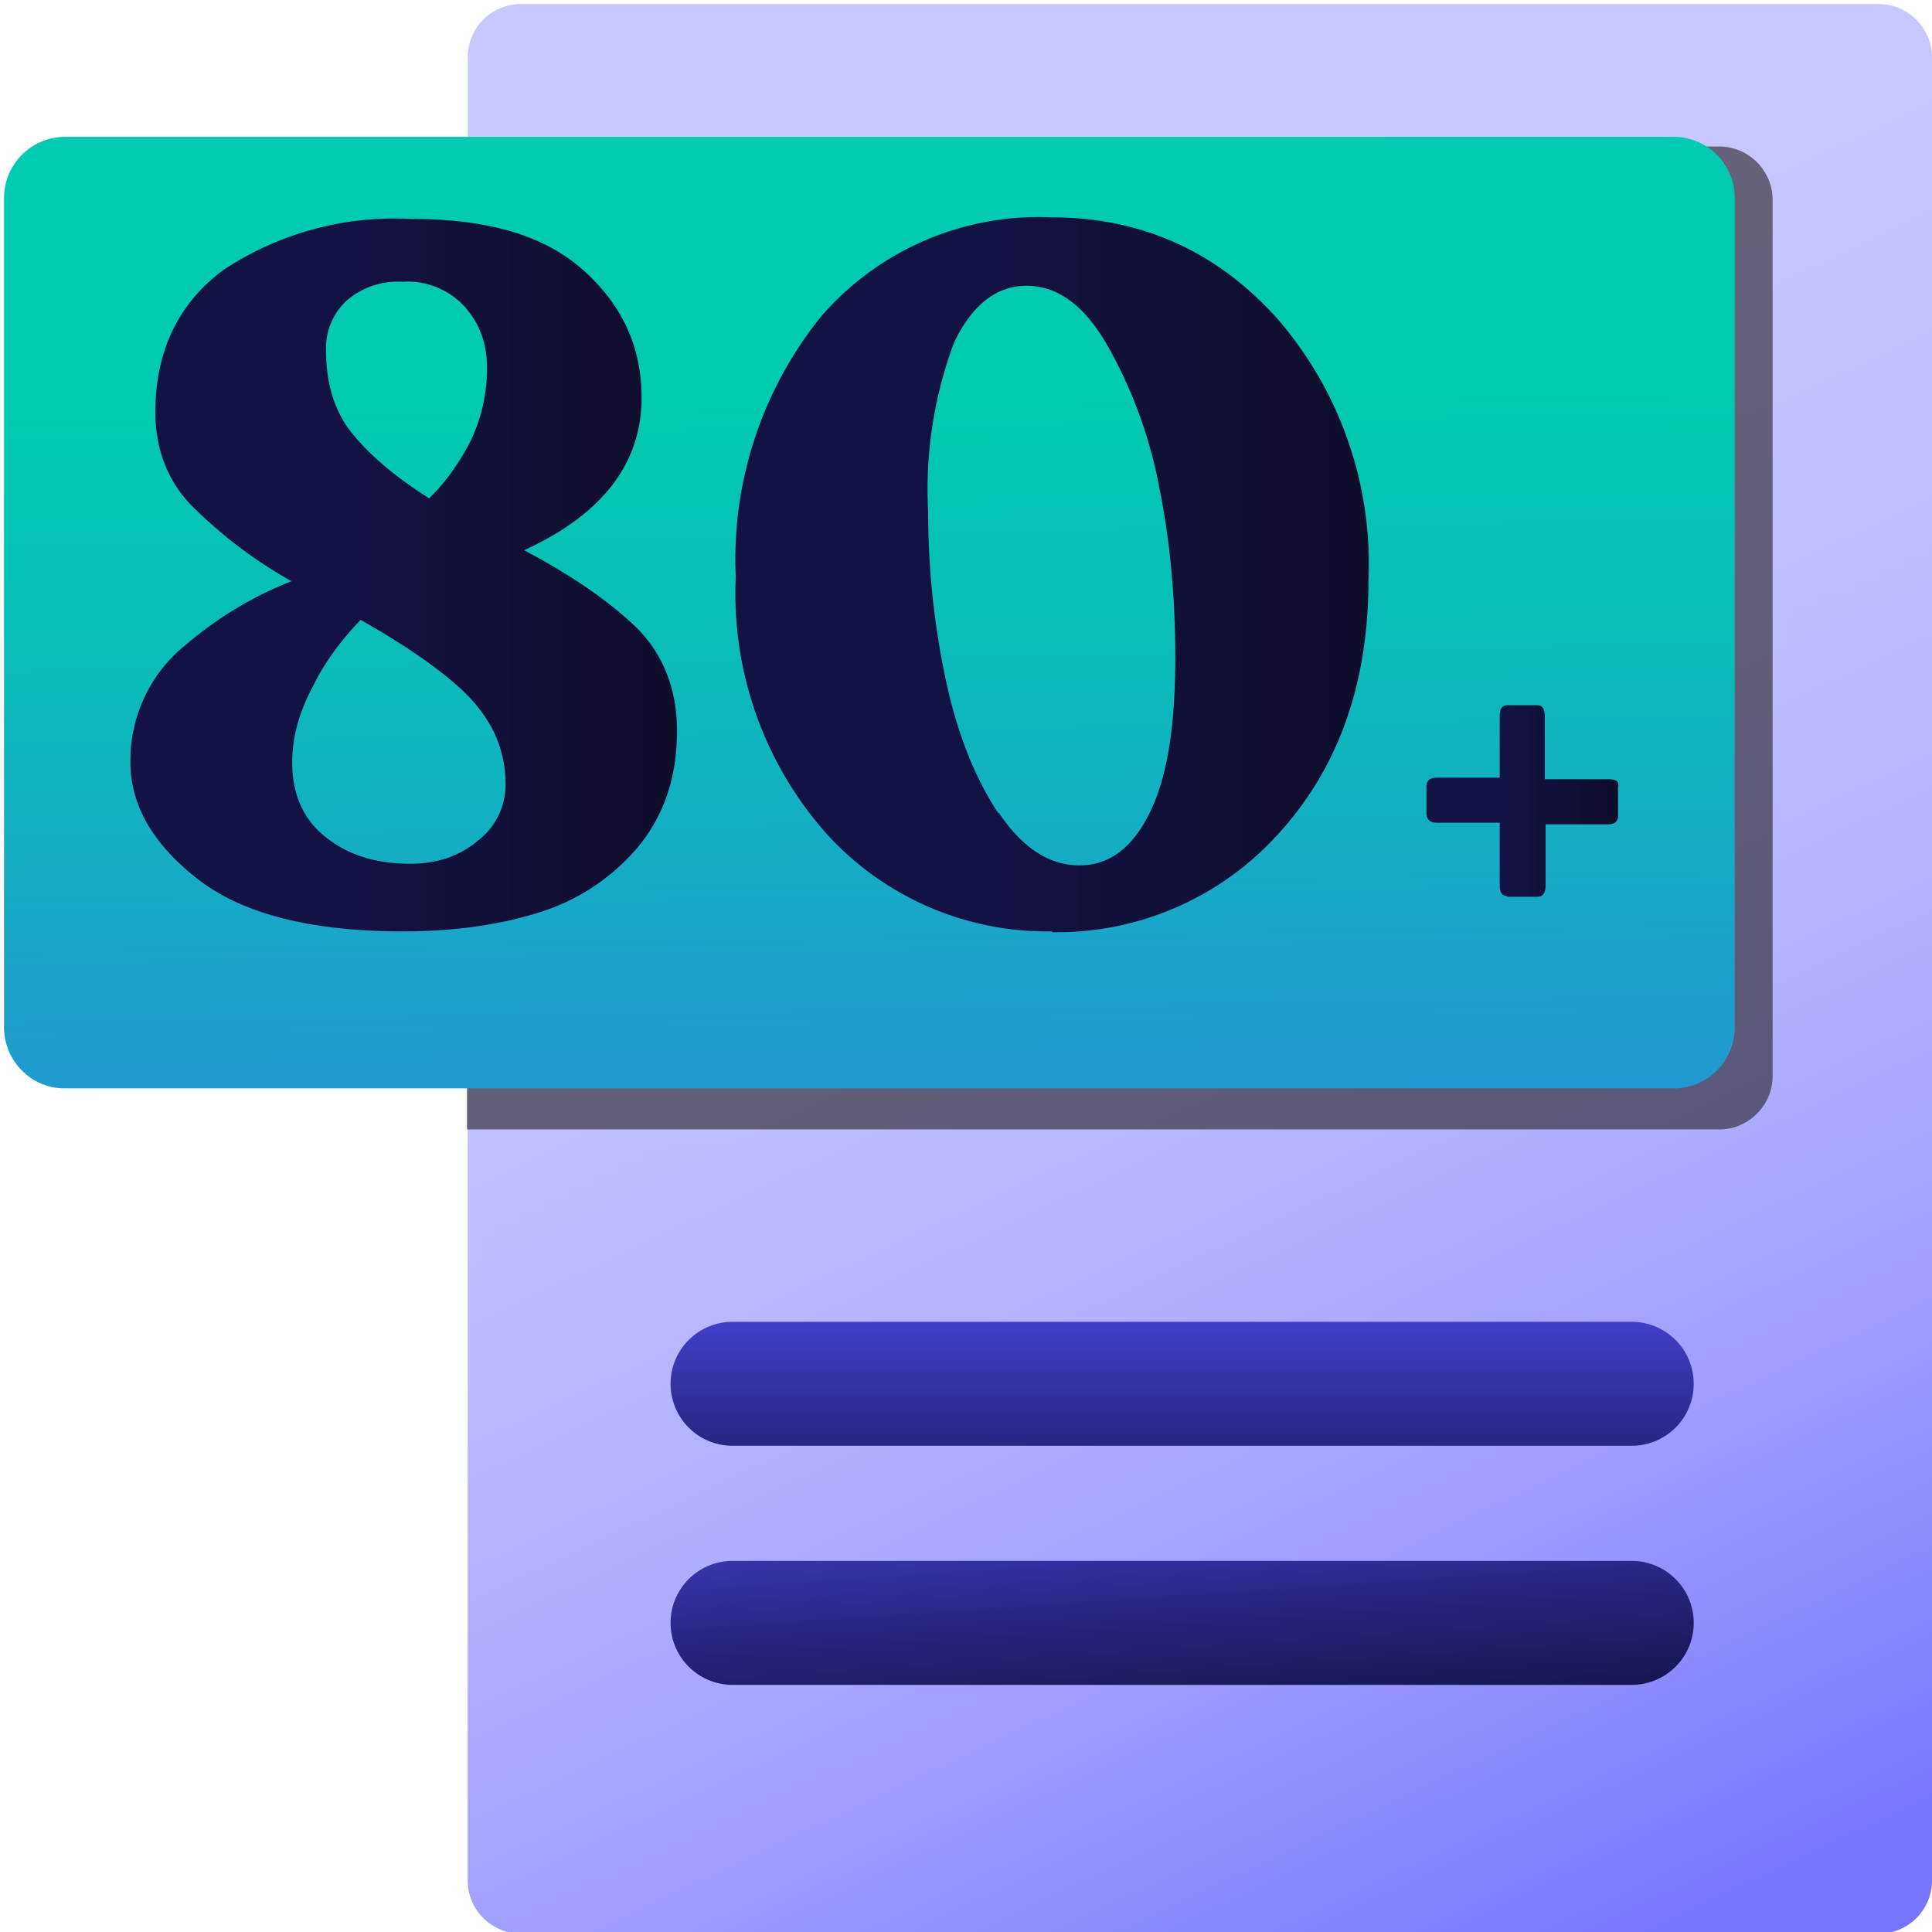 <svg xmlns:xlink="http://www.w3.org/1999/xlink" width="24" height="24" viewBox="0 0 24 24" fill="none" xmlns="http://www.w3.org/2000/svg" class="h-6 w-6 dark:hidden"><g clip-path="url(#h_a)" fill="none"><path d="M23.34.05H6.47c-.37 0-.66.3-.66.66v22.65c0 .37.3.66.66.66h16.87c.37 0 .66-.3.66-.66V.71c0-.36-.3-.66-.66-.66Z" fill="url(&quot;#h_b&quot;)"></path><path d="M20.28 16.42H9.1a.77.77 0 1 0 0 1.54h11.17a.77.77 0 1 0 0-1.54Z" fill="url(&quot;#h_c&quot;)"></path><path d="M20.28 19.39H9.1a.77.77 0 0 0 0 1.54h11.17a.77.77 0 1 0 0-1.54Z" fill="url(&quot;#h_d&quot;)"></path><path d="M5.8 1.82h15.56c.36 0 .66.3.66.66v10.89c0 .36-.3.66-.66.66H5.8V1.82Z" fill="#231F20" style="mix-blend-mode:soft-light" opacity="0.6"></path><path d="M20.8 1.7H.8a.76.76 0 0 0-.75.76v10.3c0 .42.34.76.75.76h20c.41 0 .75-.34.75-.76V2.46a.76.76 0 0 0-.76-.76Z" fill="url(&quot;#h_e&quot;)"></path><path d="M6.5 6.83c.61.32 1.08.65 1.41.97.33.33.5.76.5 1.28 0 .59-.17 1.07-.5 1.46-.33.38-.74.65-1.23.8-.48.15-1.05.23-1.67.23-1.13 0-1.98-.21-2.54-.64-.56-.43-.85-.92-.85-1.46A1.84 1.84 0 0 1 2.32 8a4.62 4.62 0 0 1 1.3-.78 5.72 5.72 0 0 1-1.26-.96c-.29-.31-.43-.7-.43-1.14 0-.75.28-1.35.85-1.77a3.85 3.85 0 0 1 2.33-.63c.97 0 1.66.21 2.14.64.48.43.72.95.72 1.58 0 .81-.48 1.45-1.47 1.9v-.01Zm-1.4 3.9c.33 0 .62-.1.84-.29a.87.87 0 0 0 .34-.7c0-.42-.16-.78-.47-1.1-.3-.3-.75-.61-1.33-.94-.23.24-.44.51-.6.84-.17.32-.25.63-.25.93 0 .4.14.72.43.94.28.22.63.32 1.04.32ZM5 3.5a.97.97 0 0 0-.7.24.8.8 0 0 0-.25.6c0 .42.1.77.33 1.05s.54.54.95.8c.2-.19.37-.43.52-.72.14-.3.2-.6.2-.9 0-.28-.08-.53-.26-.74A.96.96 0 0 0 5 3.5h-.01Z" fill="url(&quot;#h_f&quot;)"></path><path d="M13.07 11.57a3.7 3.7 0 0 1-2.8-1.21 4.49 4.49 0 0 1-1.13-3.19 4.8 4.8 0 0 1 1.07-3.25 3.57 3.57 0 0 1 2.85-1.22c1.12 0 2.05.42 2.8 1.25A4.65 4.65 0 0 1 17 7.2c0 1.32-.39 2.37-1.14 3.18a3.7 3.7 0 0 1-2.79 1.2Zm-.66-1.47c.29.43.62.65 1 .65.37 0 .66-.22.87-.65.22-.44.32-1.08.32-1.93 0-.72-.06-1.43-.2-2.12a5.7 5.7 0 0 0-.65-1.77c-.29-.5-.62-.73-1-.73-.37 0-.68.24-.9.71a5.21 5.21 0 0 0-.32 2.1 10 10 0 0 0 .22 2.09c.14.66.36 1.21.65 1.65Z" fill="url(&quot;#h_g&quot;)"></path><path d="M18.72 11.13c-.06 0-.09-.04-.09-.13v-.78h-.78c-.08 0-.12-.03-.13-.1v-.36c0-.06.04-.1.13-.1h.78V8.9c0-.1.03-.14.1-.14h.37c.06 0 .09.05.09.14v.78h.79c.03 0 .06 0 .1.02.02.02.03.04.02.07v.37c0 .06-.04.1-.12.1h-.78V11c0 .09-.03.14-.1.14h-.38v-.02Z" fill="url(&quot;#h_h&quot;)"></path></g><defs><linearGradient id="h_b" x1="6.93" y1="-4.84" x2="20.61" y2="24.09" gradientUnits="userSpaceOnUse"><stop offset="0.08" stop-color="#CBCAFF"></stop><stop offset="0.37" stop-color="#C8C7FF"></stop><stop offset="0.55" stop-color="#BFBEFF"></stop><stop offset="0.7" stop-color="#B1B0FF"></stop><stop offset="0.83" stop-color="#9D9BFF"></stop><stop offset="0.95" stop-color="#8381FF"></stop><stop offset="1" stop-color="#7775FF"></stop></linearGradient><linearGradient id="h_c" x1="14.69" y1="11.57" x2="14.69" y2="22.61" gradientUnits="userSpaceOnUse"><stop offset="0.41" stop-color="#4844DB"></stop><stop offset="0.49" stop-color="#3835AE"></stop><stop offset="0.58" stop-color="#282681"></stop><stop offset="0.66" stop-color="#1C1B60"></stop><stop offset="0.72" stop-color="#15144C"></stop><stop offset="0.76" stop-color="#131245"></stop></linearGradient><linearGradient id="h_d" x1="0" y1="14.54" x2="0.75" y2="25.58" gradientUnits="userSpaceOnUse"><stop offset="0.41" stop-color="#4844DB"></stop><stop offset="0.49" stop-color="#3835AE"></stop><stop offset="0.58" stop-color="#282681"></stop><stop offset="0.66" stop-color="#1C1B60"></stop><stop offset="0.72" stop-color="#15144C"></stop><stop offset="0.76" stop-color="#131245"></stop></linearGradient><linearGradient id="h_e" x1="10.61" y1="-3.92" x2="11.21" y2="33.02" gradientUnits="userSpaceOnUse"><stop offset="0.24" stop-color="#00CAB1"></stop><stop offset="0.32" stop-color="#09BDB9"></stop><stop offset="0.47" stop-color="#219AD0"></stop><stop offset="0.68" stop-color="#4963F4"></stop><stop offset="0.74" stop-color="#5553FF"></stop></linearGradient><linearGradient id="h_f" x1="1.61" y1="7.14" x2="8.41" y2="7.14" gradientUnits="userSpaceOnUse"><stop offset="0.39" stop-color="#131245"></stop><stop offset="1" stop-color="#0E0D2B"></stop></linearGradient><linearGradient id="h_g" x1="9.14" y1="7.13" x2="17" y2="7.13" gradientUnits="userSpaceOnUse"><stop offset="0.39" stop-color="#131245"></stop><stop offset="1" stop-color="#0E0D2B"></stop></linearGradient><linearGradient id="h_h" x1="17.72" y1="9.95" x2="20.1" y2="9.95" gradientUnits="userSpaceOnUse"><stop offset="0.39" stop-color="#131245"></stop><stop offset="1" stop-color="#0E0D2B"></stop></linearGradient><clipPath id="h_a"><path fill="#fff" d="M0 0h24v24H0z"></path></clipPath><linearGradient id="h_b" x1="6.93" y1="-4.84" x2="20.61" y2="24.09" gradientUnits="userSpaceOnUse"><stop offset="0.08" stop-color="#CBCAFF"></stop><stop offset="0.37" stop-color="#C8C7FF"></stop><stop offset="0.55" stop-color="#BFBEFF"></stop><stop offset="0.7" stop-color="#B1B0FF"></stop><stop offset="0.83" stop-color="#9D9BFF"></stop><stop offset="0.95" stop-color="#8381FF"></stop><stop offset="1" stop-color="#7775FF"></stop></linearGradient><linearGradient id="h_c" x1="14.69" y1="11.57" x2="14.69" y2="22.61" gradientUnits="userSpaceOnUse"><stop offset="0.41" stop-color="#4844DB"></stop><stop offset="0.49" stop-color="#3835AE"></stop><stop offset="0.58" stop-color="#282681"></stop><stop offset="0.66" stop-color="#1C1B60"></stop><stop offset="0.72" stop-color="#15144C"></stop><stop offset="0.76" stop-color="#131245"></stop></linearGradient><linearGradient id="h_d" x1="0" y1="14.54" x2="0.75" y2="25.58" gradientUnits="userSpaceOnUse"><stop offset="0.41" stop-color="#4844DB"></stop><stop offset="0.49" stop-color="#3835AE"></stop><stop offset="0.58" stop-color="#282681"></stop><stop offset="0.66" stop-color="#1C1B60"></stop><stop offset="0.72" stop-color="#15144C"></stop><stop offset="0.76" stop-color="#131245"></stop></linearGradient><linearGradient id="h_e" x1="10.61" y1="-3.92" x2="11.21" y2="33.02" gradientUnits="userSpaceOnUse"><stop offset="0.24" stop-color="#00CAB1"></stop><stop offset="0.32" stop-color="#09BDB9"></stop><stop offset="0.47" stop-color="#219AD0"></stop><stop offset="0.68" stop-color="#4963F4"></stop><stop offset="0.74" stop-color="#5553FF"></stop></linearGradient><linearGradient id="h_f" x1="1.61" y1="7.14" x2="8.41" y2="7.14" gradientUnits="userSpaceOnUse"><stop offset="0.39" stop-color="#131245"></stop><stop offset="1" stop-color="#0E0D2B"></stop></linearGradient><linearGradient id="h_g" x1="9.14" y1="7.13" x2="17" y2="7.13" gradientUnits="userSpaceOnUse"><stop offset="0.39" stop-color="#131245"></stop><stop offset="1" stop-color="#0E0D2B"></stop></linearGradient><linearGradient id="h_h" x1="17.72" y1="9.95" x2="20.1" y2="9.95" gradientUnits="userSpaceOnUse"><stop offset="0.39" stop-color="#131245"></stop><stop offset="1" stop-color="#0E0D2B"></stop></linearGradient></defs></svg>
